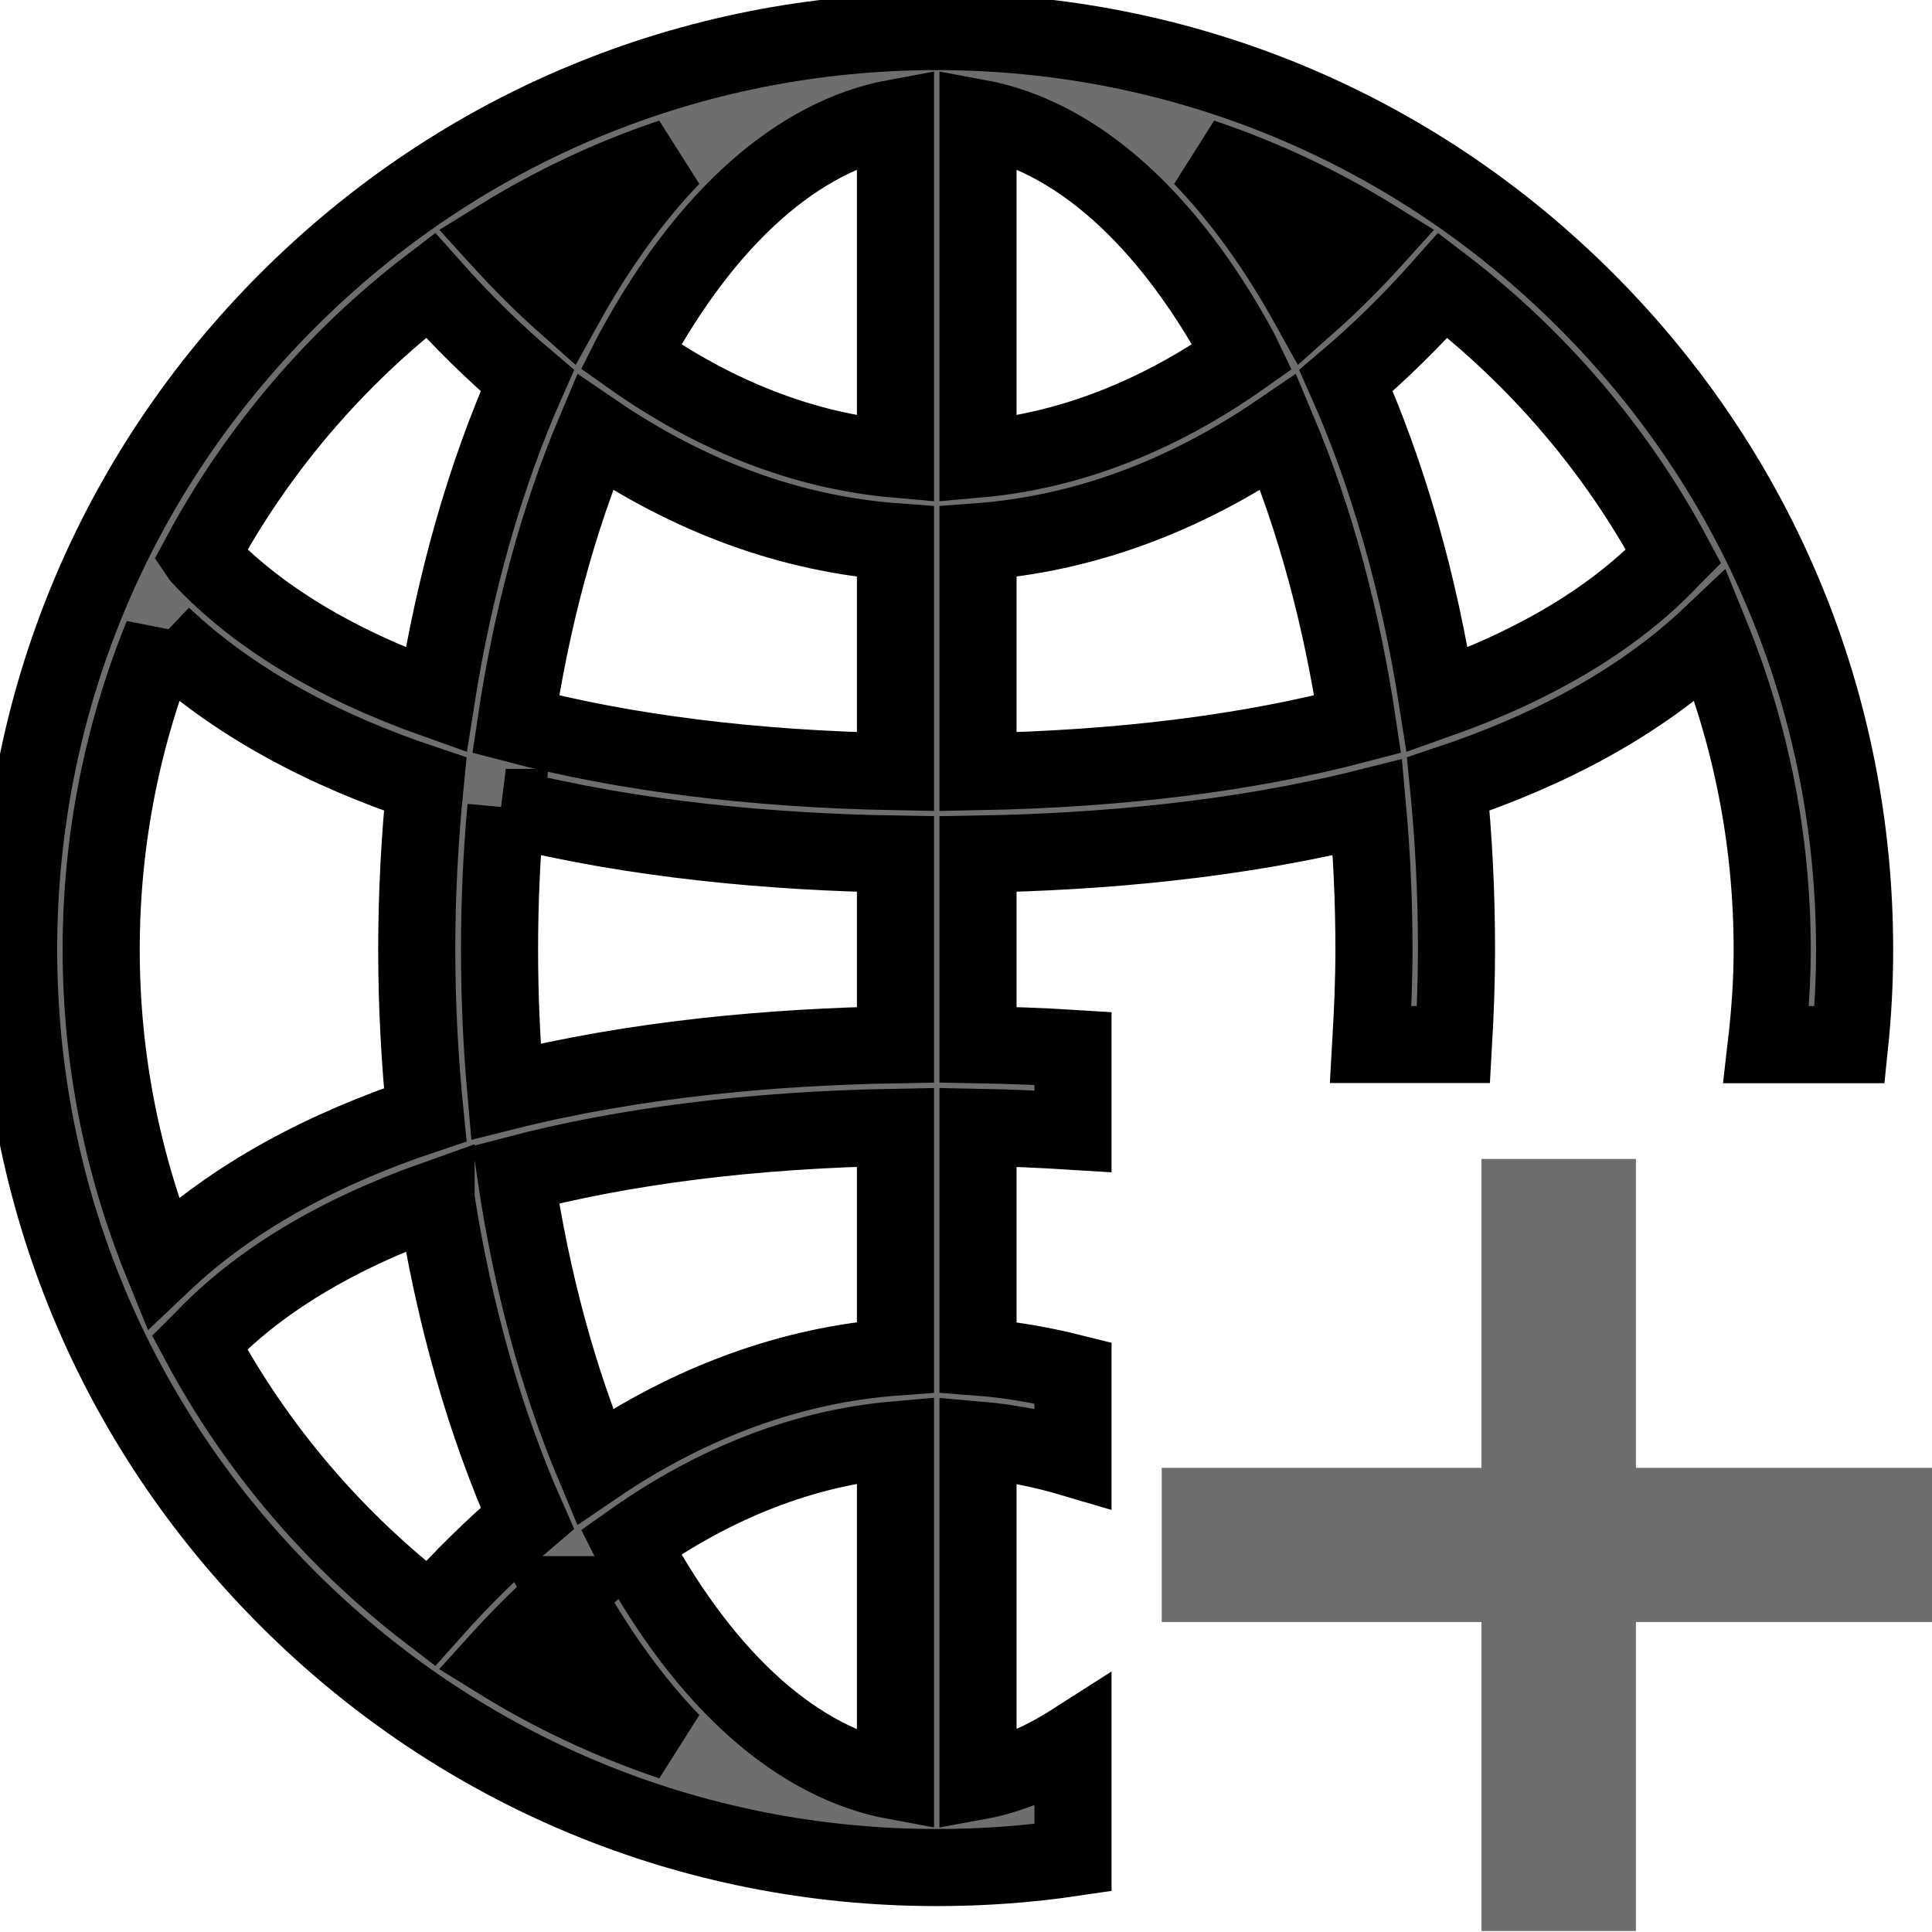 <?xml version="1.0" encoding="UTF-8" standalone="no"?>
<svg
   width="16"
   height="16"
   role="img"
   version="1.1"
   id="svg2175"
   sodipodi:docname="addWebhook.svg"
   inkscape:version="1.1.1 (3bf5ae0d25, 2021-09-20)"
   xmlns:inkscape="http://www.inkscape.org/namespaces/inkscape"
   xmlns:sodipodi="http://sodipodi.sourceforge.net/DTD/sodipodi-0.dtd"
   xmlns="http://www.w3.org/2000/svg"
   xmlns:svg="http://www.w3.org/2000/svg"
   xmlns:rdf="http://www.w3.org/1999/02/22-rdf-syntax-ns#"
   xmlns:cc="http://creativecommons.org/ns#"
   xmlns:dc="http://purl.org/dc/elements/1.1/">
  <defs
     id="defs2179" />
  <sodipodi:namedview
     id="namedview2177"
     pagecolor="#505050"
     bordercolor="#eeeeee"
     borderopacity="1"
     inkscape:pageshadow="0"
     inkscape:pageopacity="0"
     inkscape:pagecheckerboard="0"
     showgrid="false"
     width="16px"
     inkscape:zoom="16"
     inkscape:cx="15.53125"
     inkscape:cy="15.34375"
     inkscape:window-width="1920"
     inkscape:window-height="1001"
     inkscape:window-x="-9"
     inkscape:window-y="-9"
     inkscape:window-maximized="1"
     inkscape:current-layer="svg2175" />
  <title
     id="title2129">OpenAI icon</title>
  <path
     id="svg_5"
     style="fill:#6e6e6e;fill-opacity:1;stroke-width:0.639"
     d="M 12.269,9.598 V 12.156 H 9.621 v 1.277 h 2.648 v 2.559 h 1.279 v -2.559 h 2.465 V 12.156 H 13.548 V 9.598 Z" />
  <g
     stroke="null"
     id="g2171"
     style="fill:#6e6e6e;fill-opacity:1"
     transform="matrix(0.639,0,0,0.639,0.056,0.094)">
    <g
       stroke="null"
       id="g2139"
       style="fill:#6e6e6e;fill-opacity:1">
      <g
         stroke="null"
         id="g2137"
         style="fill:#6e6e6e;fill-opacity:1">
        <path
           id="path2135"
           style="fill:#6e6e6e;fill-opacity:1;stroke-width:0.639"
           d="m 7.762,0.262 c -2.032,0 -3.942,0.792 -5.379,2.229 -1.437,1.437 -2.229,3.347 -2.229,5.379 0,2.032 0.792,3.94 2.229,5.377 1.437,1.437 3.347,2.229 5.379,2.229 0.382,0 0.758,-0.027 1.129,-0.082 v -0.959 c -0.255,0.163 -0.518,0.277 -0.787,0.326 v -2.828 c 0.265,0.023 0.527,0.075 0.787,0.152 V 11.377 C 8.631,11.312 8.369,11.266 8.104,11.246 V 9.342 C 8.373,9.347 8.634,9.359 8.891,9.375 V 8.688 C 8.622,8.671 8.359,8.663 8.104,8.658 V 7.078 C 9.116,7.061 10.257,6.961 11.332,6.691 c 0.035,0.385 0.053,0.779 0.053,1.178 0,0.266 -0.012,0.527 -0.027,0.787 h 0.686 c 0.015,-0.261 0.025,-0.522 0.025,-0.787 0,-0.464 -0.023,-0.923 -0.068,-1.371 0.826,-0.275 1.584,-0.67 2.176,-1.23 0.327,0.803 0.508,1.682 0.508,2.602 0,0.267 -0.019,0.528 -0.049,0.787 h 0.691 c 0.027,-0.26 0.041,-0.522 0.041,-0.787 0,-2.032 -0.79,-3.942 -2.227,-5.379 C 11.704,1.054 9.793,0.262 7.762,0.262 Z M 7.42,0.977 v 2.828 C 6.664,3.738 5.923,3.45 5.225,2.955 5.235,2.935 5.247,2.914 5.258,2.895 5.859,1.793 6.617,1.125 7.42,0.977 Z m 0.684,0 c 0.803,0.148 1.561,0.816 2.162,1.918 0.011,0.02 0.021,0.04 0.031,0.061 C 9.598,3.45 8.86,3.738 8.104,3.805 Z M 5.564,1.303 C 5.245,1.635 4.949,2.043 4.684,2.521 4.497,2.355 4.314,2.172 4.135,1.975 4.581,1.699 5.059,1.472 5.564,1.303 Z m 4.395,0 C 10.464,1.472 10.943,1.699 11.389,1.975 11.21,2.173 11.027,2.355 10.84,2.521 10.574,2.043 10.279,1.635 9.959,1.303 Z m -6.393,1.062 C 3.825,2.657 4.094,2.921 4.369,3.154 4.019,3.942 3.764,4.841 3.613,5.801 2.783,5.507 2.121,5.108 1.662,4.615 1.66,4.613 1.658,4.612 1.656,4.609 2.127,3.731 2.78,2.966 3.566,2.365 Z m 8.391,0 c 0.786,0.601 1.44,1.366 1.91,2.244 -0.002,0.002 -0.004,0.004 -0.006,0.006 C 13.402,5.108 12.741,5.507 11.91,5.801 11.76,4.841 11.504,3.942 11.154,3.154 11.43,2.92 11.698,2.657 11.957,2.365 Z M 4.928,3.582 C 5.715,4.119 6.555,4.426 7.42,4.49 V 6.395 C 6.234,6.373 5.175,6.239 4.273,6.002 4.403,5.126 4.623,4.306 4.928,3.582 Z m 5.666,0 C 10.898,4.306 11.12,5.126 11.25,6.002 10.349,6.239 9.29,6.373 8.104,6.395 V 4.49 C 8.968,4.426 9.806,4.119 10.594,3.582 Z M 1.346,5.268 C 1.938,5.828 2.697,6.223 3.523,6.498 3.478,6.946 3.453,7.405 3.453,7.869 c 0,0.464 0.025,0.921 0.07,1.369 C 2.697,9.513 1.938,9.908 1.346,10.469 1.019,9.665 0.838,8.789 0.838,7.869 c 0,-0.92 0.181,-1.798 0.508,-2.602 z M 4.191,6.691 C 5.267,6.962 6.408,7.061 7.42,7.078 V 8.658 C 6.408,8.676 5.267,8.775 4.191,9.045 4.157,8.66 4.139,8.268 4.139,7.869 c 0,-0.398 0.018,-0.793 0.053,-1.178 z M 7.42,9.342 V 11.246 C 6.556,11.31 5.715,11.618 4.928,12.154 4.624,11.43 4.403,10.611 4.273,9.734 5.175,9.497 6.234,9.363 7.42,9.342 Z m -3.807,0.594 c 0.151,0.96 0.406,1.858 0.756,2.646 -0.275,0.234 -0.544,0.497 -0.803,0.789 -0.786,-0.601 -1.442,-1.366 -1.912,-2.244 0.002,-0.002 0.006,-0.003 0.008,-0.006 0.459,-0.493 1.121,-0.892 1.951,-1.186 z m 3.807,1.996 v 2.828 C 6.617,14.612 5.859,13.944 5.258,12.842 5.247,12.822 5.235,12.801 5.225,12.781 5.923,12.286 6.664,11.998 7.42,11.932 Z m -2.736,1.283 c 0.266,0.479 0.561,0.887 0.881,1.219 -0.505,-0.17 -0.986,-0.396 -1.432,-0.672 0.179,-0.198 0.364,-0.38 0.551,-0.547 z"
           transform="matrix(1.564,0,0,1.564,-0.087,-0.148)" />
      </g>
    </g>
    <g
       stroke="null"
       id="g2141"
       style="fill:#6e6e6e;fill-opacity:1" />
    <g
       stroke="null"
       id="g2143"
       style="fill:#6e6e6e;fill-opacity:1" />
    <g
       stroke="null"
       id="g2145"
       style="fill:#6e6e6e;fill-opacity:1" />
    <g
       stroke="null"
       id="g2147"
       style="fill:#6e6e6e;fill-opacity:1" />
    <g
       stroke="null"
       id="g2149"
       style="fill:#6e6e6e;fill-opacity:1" />
    <g
       stroke="null"
       id="g2151"
       style="fill:#6e6e6e;fill-opacity:1" />
    <g
       stroke="null"
       id="g2153"
       style="fill:#6e6e6e;fill-opacity:1" />
    <g
       stroke="null"
       id="g2155"
       style="fill:#6e6e6e;fill-opacity:1" />
    <g
       stroke="null"
       id="g2157"
       style="fill:#6e6e6e;fill-opacity:1" />
    <g
       stroke="null"
       id="g2159"
       style="fill:#6e6e6e;fill-opacity:1" />
    <g
       stroke="null"
       id="g2161"
       style="fill:#6e6e6e;fill-opacity:1" />
    <g
       stroke="null"
       id="g2163"
       style="fill:#6e6e6e;fill-opacity:1" />
    <g
       stroke="null"
       id="g2165"
       style="fill:#6e6e6e;fill-opacity:1" />
    <g
       stroke="null"
       id="g2167"
       style="fill:#6e6e6e;fill-opacity:1" />
    <g
       stroke="null"
       id="g2169"
       style="fill:#6e6e6e;fill-opacity:1" />
  </g>
</svg>
